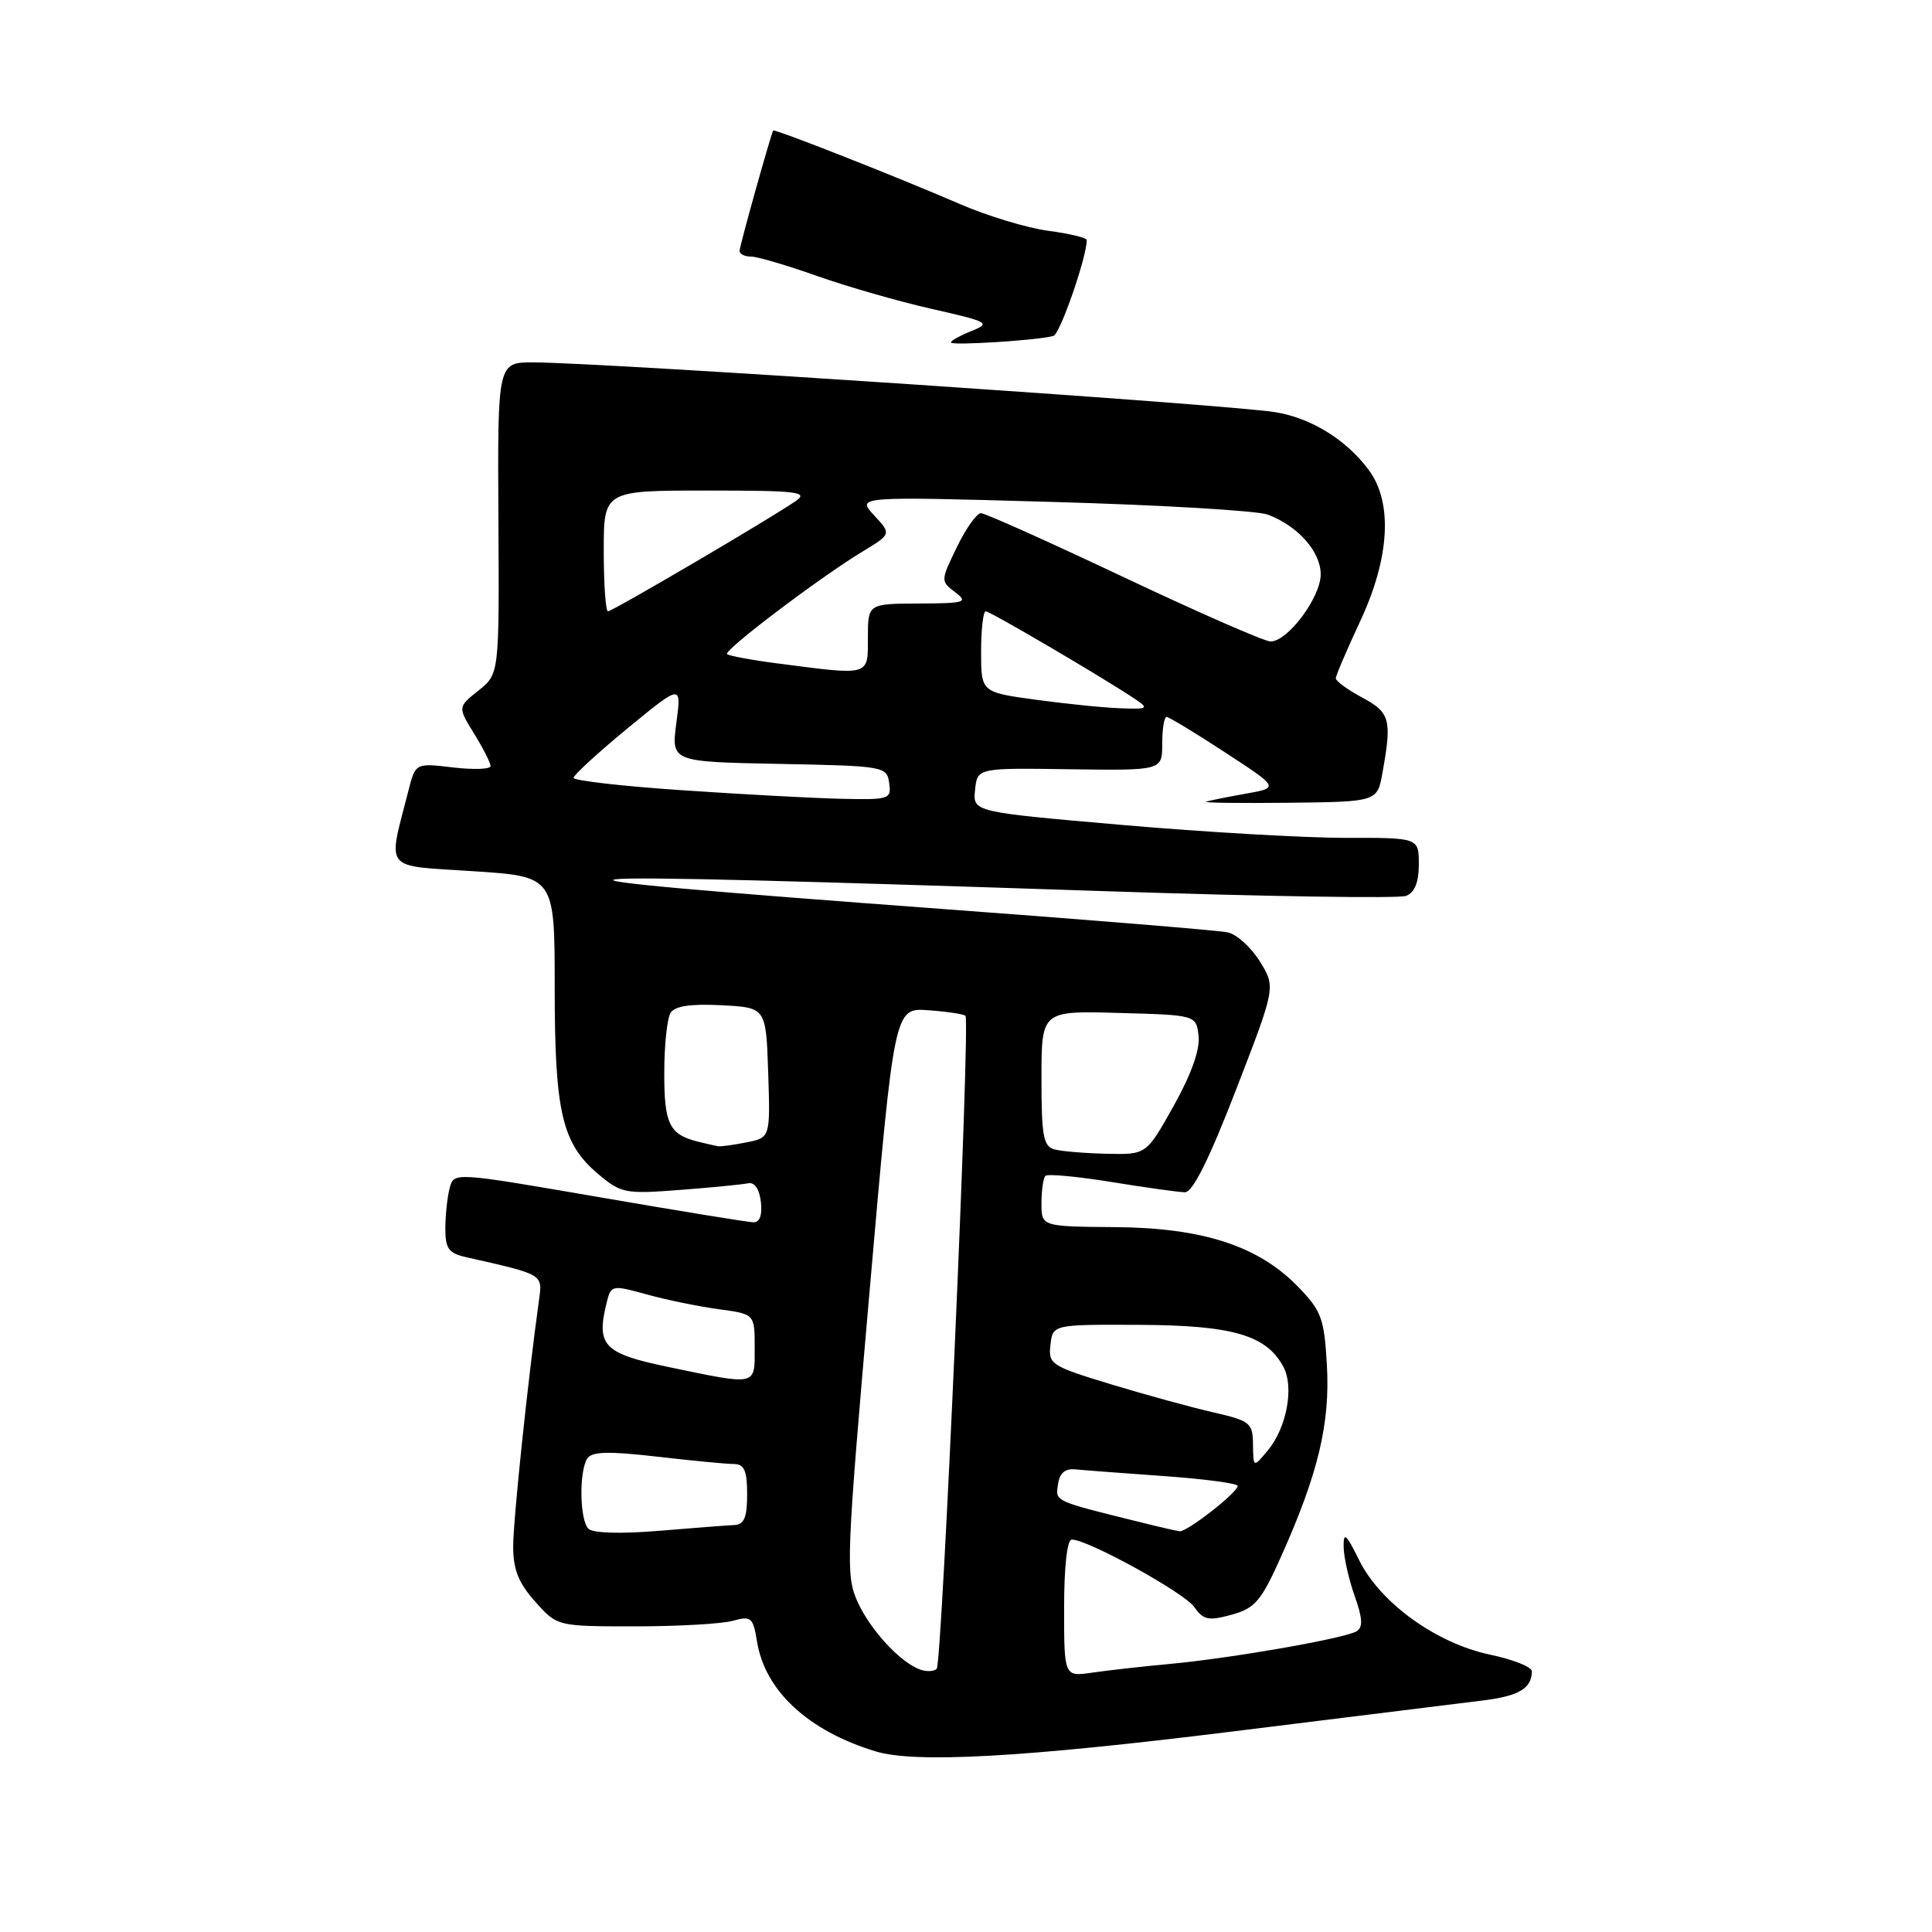 <?xml version="1.0" encoding="UTF-8" standalone="no"?>
<!DOCTYPE svg PUBLIC "-//W3C//DTD SVG 1.1//EN" "http://www.w3.org/Graphics/SVG/1.1/DTD/svg11.dtd" >
<svg xmlns="http://www.w3.org/2000/svg" xmlns:xlink="http://www.w3.org/1999/xlink" version="1.1" viewBox="0 0 256 256">
 <g >
 <path fill="currentColor"
d=" M 163.00 229.47 C 178.68 227.53 193.75 225.66 196.50 225.32 C 201.29 224.72 202.95 223.73 202.98 221.46 C 202.99 220.88 200.50 219.89 197.44 219.25 C 190.32 217.75 182.90 212.40 180.10 206.74 C 178.35 203.20 178.01 202.92 178.04 205.00 C 178.07 206.38 178.72 209.29 179.50 211.47 C 180.55 214.43 180.62 215.62 179.76 216.15 C 178.23 217.09 163.23 219.72 155.00 220.48 C 151.43 220.81 146.81 221.33 144.75 221.63 C 141.00 222.18 141.00 222.18 141.00 213.09 C 141.00 207.55 141.40 204.00 142.02 204.00 C 144.15 204.00 156.91 211.03 158.25 212.94 C 159.45 214.66 160.13 214.80 163.19 213.96 C 166.32 213.09 167.11 212.17 169.80 206.14 C 174.67 195.25 176.26 188.59 175.82 180.90 C 175.47 174.70 175.11 173.71 172.02 170.52 C 166.76 165.09 159.39 162.69 147.75 162.60 C 138.00 162.52 138.00 162.52 138.00 159.43 C 138.00 157.73 138.24 156.10 138.52 155.81 C 138.81 155.52 142.75 155.89 147.27 156.62 C 151.80 157.36 156.18 157.97 157.01 157.98 C 158.04 157.99 160.22 153.61 163.78 144.40 C 169.04 130.80 169.04 130.80 166.94 127.40 C 165.78 125.53 163.86 123.79 162.67 123.54 C 161.48 123.29 144.75 121.91 125.50 120.49 C 61.80 115.77 65.19 115.38 146.56 118.09 C 167.50 118.79 185.39 119.07 186.31 118.71 C 187.45 118.27 188.00 116.92 188.00 114.53 C 188.00 111.00 188.00 111.00 178.25 111.02 C 172.89 111.02 159.59 110.26 148.70 109.31 C 128.90 107.59 128.90 107.59 129.20 104.67 C 129.50 101.75 129.50 101.75 141.75 101.93 C 154.00 102.10 154.00 102.10 154.00 98.55 C 154.00 96.60 154.26 95.00 154.57 95.00 C 154.89 95.00 158.38 97.11 162.32 99.69 C 169.50 104.38 169.50 104.38 165.06 105.17 C 162.62 105.60 160.25 106.08 159.81 106.23 C 159.36 106.38 164.28 106.44 170.75 106.37 C 182.50 106.24 182.50 106.24 183.19 102.37 C 184.45 95.34 184.20 94.42 180.50 92.43 C 178.57 91.39 177.00 90.25 177.00 89.88 C 177.00 89.52 178.45 86.14 180.21 82.36 C 184.15 73.95 184.58 66.60 181.37 62.28 C 178.39 58.26 173.72 55.37 168.94 54.61 C 162.43 53.57 80.17 48.05 70.71 48.02 C 65.93 48.00 65.93 48.00 66.04 68.65 C 66.16 89.30 66.16 89.30 63.40 91.50 C 60.65 93.69 60.65 93.69 62.82 97.21 C 64.02 99.15 65.00 101.08 65.00 101.51 C 65.00 101.93 62.76 102.01 60.03 101.69 C 55.05 101.10 55.05 101.10 54.11 104.80 C 51.36 115.57 50.63 114.65 62.70 115.44 C 73.50 116.14 73.50 116.14 73.50 130.82 C 73.50 147.42 74.46 151.53 79.30 155.60 C 82.30 158.12 82.87 158.23 90.11 157.67 C 94.31 157.35 98.37 156.95 99.13 156.79 C 99.98 156.61 100.62 157.55 100.82 159.25 C 101.02 161.03 100.67 161.99 99.82 161.96 C 99.09 161.94 89.87 160.44 79.33 158.62 C 60.15 155.31 60.15 155.31 59.59 157.40 C 59.28 158.56 59.02 160.95 59.01 162.73 C 59.00 165.44 59.44 166.06 61.75 166.58 C 72.07 168.91 71.90 168.81 71.42 172.27 C 69.93 182.99 68.00 201.43 68.00 204.90 C 68.00 207.98 68.71 209.76 70.92 212.23 C 73.83 215.50 73.83 215.50 84.17 215.50 C 89.85 215.50 95.68 215.17 97.12 214.76 C 99.53 214.09 99.79 214.31 100.31 217.52 C 101.37 224.05 107.08 229.34 116.00 232.06 C 121.23 233.66 135.46 232.88 163.00 229.47 Z  M 139.59 44.51 C 140.47 44.25 144.00 34.07 144.00 31.81 C 144.00 31.51 141.71 30.95 138.90 30.58 C 136.10 30.21 130.81 28.61 127.15 27.02 C 119.00 23.49 102.60 17.03 102.45 17.30 C 102.10 17.95 97.99 32.63 98.00 33.25 C 98.00 33.66 98.68 34.00 99.52 34.00 C 100.35 34.00 104.29 35.16 108.27 36.57 C 112.25 37.98 119.10 39.95 123.50 40.94 C 131.01 42.64 131.33 42.82 128.75 43.85 C 127.24 44.46 126.00 45.14 126.00 45.38 C 126.00 45.83 137.69 45.08 139.59 44.51 Z  M 122.00 221.25 C 119.36 220.37 115.29 215.97 113.60 212.18 C 112.05 208.70 112.14 206.42 115.23 171.02 C 118.50 133.54 118.50 133.54 123.00 133.86 C 125.47 134.04 127.69 134.37 127.93 134.60 C 128.58 135.24 124.83 220.41 124.12 221.12 C 123.78 221.47 122.83 221.53 122.00 221.25 Z  M 77.97 202.57 C 76.81 201.41 76.71 195.01 77.81 193.27 C 78.41 192.33 80.57 192.27 87.05 193.01 C 91.70 193.55 96.29 193.99 97.25 193.99 C 98.62 194.00 99.00 194.86 99.00 198.00 C 99.00 201.11 98.61 202.02 97.25 202.08 C 96.29 202.12 91.77 202.47 87.22 202.85 C 82.23 203.26 78.55 203.15 77.97 202.57 Z  M 151.50 201.80 C 139.49 198.83 139.86 198.99 140.19 196.69 C 140.40 195.18 141.12 194.56 142.50 194.70 C 143.60 194.81 148.89 195.21 154.25 195.59 C 159.61 195.97 164.00 196.56 164.00 196.89 C 164.00 197.76 157.26 203.02 156.30 202.90 C 155.86 202.84 153.70 202.35 151.50 201.80 Z  M 166.03 191.42 C 166.00 188.53 165.67 188.27 160.75 187.14 C 157.86 186.48 151.76 184.81 147.19 183.42 C 139.26 181.01 138.89 180.77 139.19 178.20 C 139.50 175.50 139.50 175.50 151.00 175.55 C 163.35 175.61 167.81 176.91 170.06 181.12 C 171.50 183.79 170.49 189.19 168.00 192.18 C 166.07 194.50 166.07 194.50 166.03 191.42 Z  M 88.50 181.12 C 79.94 179.33 78.96 178.29 80.41 172.51 C 80.97 170.28 81.11 170.25 85.74 171.53 C 88.36 172.25 92.64 173.13 95.25 173.48 C 100.00 174.12 100.00 174.12 100.00 178.56 C 100.00 183.70 100.44 183.60 88.50 181.12 Z  M 139.75 152.31 C 138.25 151.92 138.00 150.59 138.00 142.89 C 138.00 133.93 138.00 133.93 148.25 134.22 C 158.50 134.50 158.50 134.50 158.82 137.28 C 159.02 139.07 157.85 142.37 155.52 146.53 C 151.90 153.00 151.90 153.00 146.70 152.88 C 143.84 152.82 140.71 152.56 139.75 152.31 Z  M 92.50 151.28 C 88.69 150.34 88.00 148.93 88.02 142.13 C 88.02 138.48 88.40 134.91 88.86 134.20 C 89.43 133.30 91.54 132.99 95.59 133.20 C 101.50 133.50 101.50 133.50 101.79 142.12 C 102.07 150.74 102.07 150.74 98.91 151.37 C 97.17 151.72 95.47 151.95 95.12 151.88 C 94.78 151.82 93.60 151.55 92.50 151.28 Z  M 90.25 104.70 C 82.41 104.17 76.00 103.43 76.00 103.07 C 76.00 102.70 79.22 99.75 83.15 96.51 C 90.31 90.63 90.31 90.63 89.62 95.79 C 88.94 100.94 88.94 100.94 103.22 101.22 C 117.17 101.49 117.51 101.55 117.82 103.75 C 118.13 105.91 117.86 105.99 111.32 105.84 C 107.57 105.75 98.09 105.24 90.25 104.70 Z  M 137.25 92.72 C 130.00 91.72 130.00 91.72 130.00 86.36 C 130.00 83.41 130.28 81.00 130.61 81.00 C 131.20 81.00 146.46 89.96 150.47 92.67 C 152.26 93.88 152.08 93.99 148.47 93.85 C 146.29 93.78 141.24 93.26 137.25 92.72 Z  M 103.13 87.92 C 99.63 87.47 96.57 86.90 96.34 86.67 C 95.85 86.18 108.64 76.50 114.31 73.07 C 118.12 70.76 118.12 70.76 115.81 68.27 C 113.50 65.77 113.50 65.77 139.50 66.51 C 153.80 66.91 166.62 67.67 168.00 68.19 C 171.99 69.70 175.00 73.10 175.00 76.10 C 175.00 79.15 170.64 85.00 168.36 85.00 C 167.56 85.00 158.82 81.17 148.94 76.50 C 139.06 71.83 130.53 68.00 129.98 68.00 C 129.42 68.00 127.99 70.02 126.79 72.50 C 124.63 76.94 124.63 77.01 126.55 78.46 C 128.33 79.81 127.91 79.94 121.75 79.97 C 115.00 80.00 115.00 80.00 115.00 84.50 C 115.00 89.62 115.38 89.51 103.13 87.92 Z  M 80.00 73.00 C 80.00 65.00 80.00 65.00 93.72 65.00 C 105.63 65.00 107.18 65.18 105.47 66.37 C 102.18 68.66 81.16 81.00 80.56 81.00 C 80.25 81.00 80.00 77.40 80.00 73.00 Z "/>
</g>
</svg>